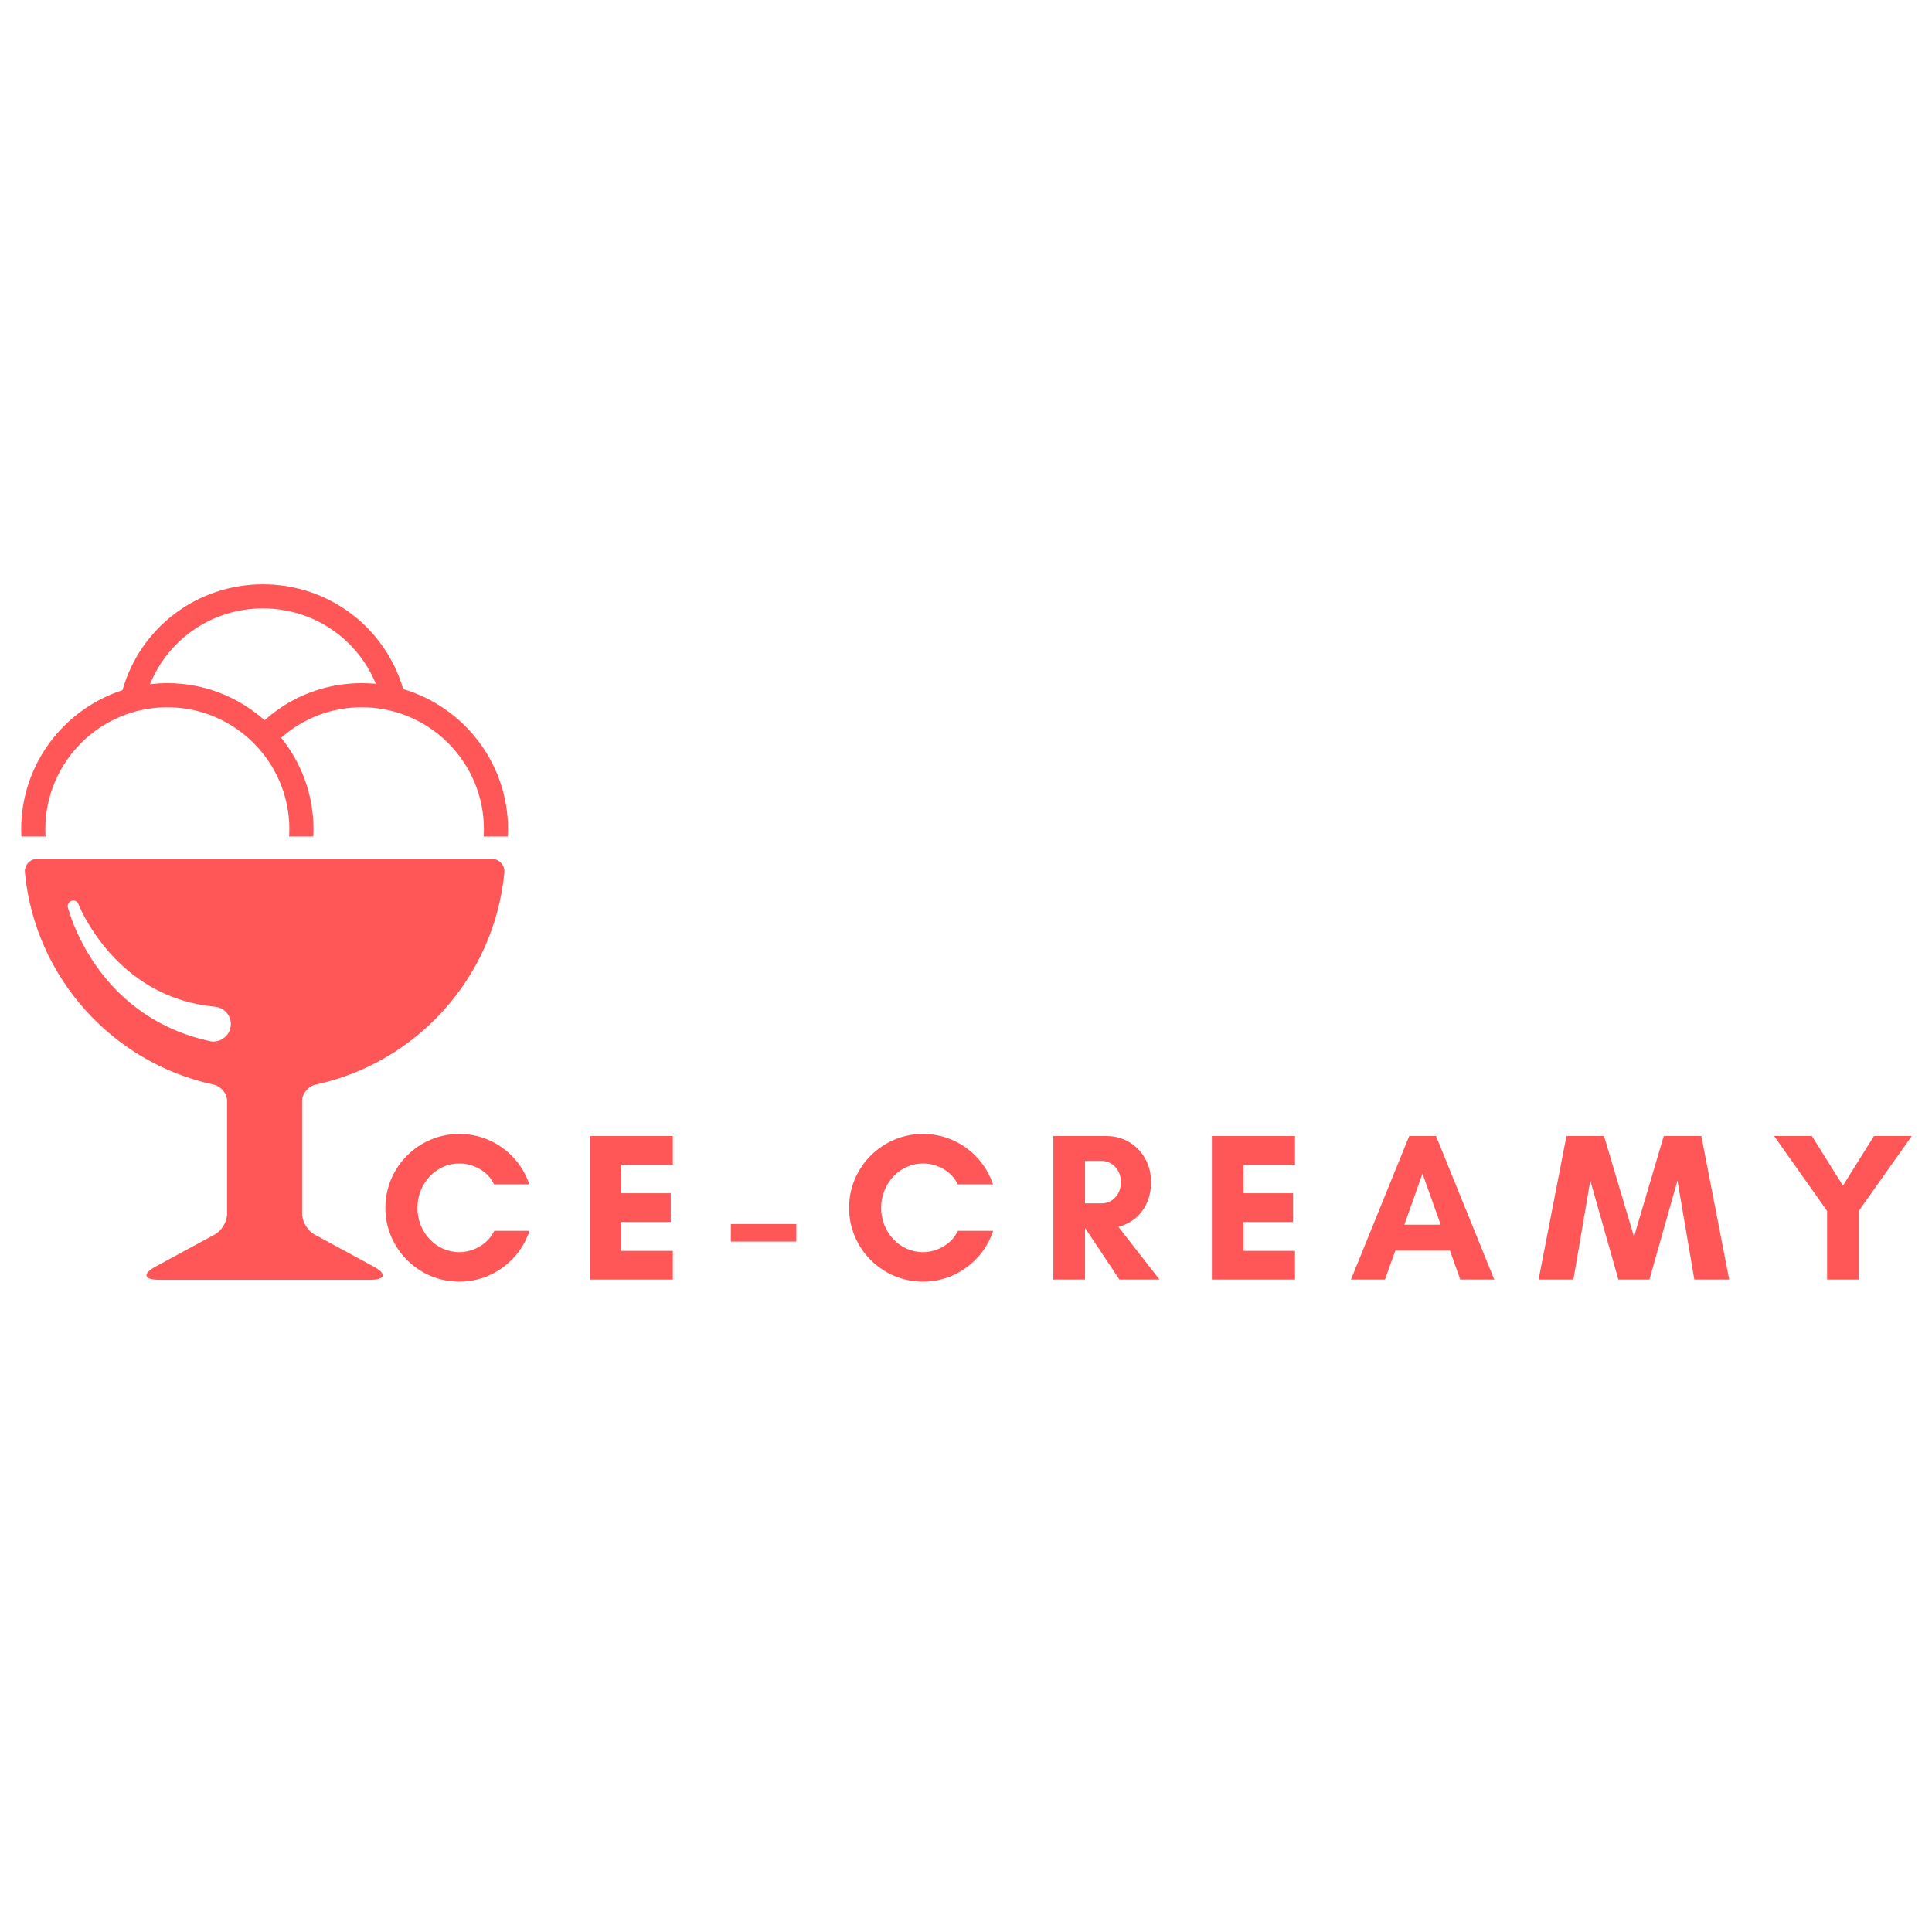 <svg xmlns="http://www.w3.org/2000/svg" xmlns:xlink="http://www.w3.org/1999/xlink" width="500" zoomAndPan="magnify" viewBox="0 0 375 375" height="500" preserveAspectRatio="xMidYMid meet" version="1.0"><defs><g/><clipPath id="1b4a24467e"><path d="M 4.113 113.402 L 98.613 113.402 L 98.613 163 L 4.113 163 Z M 4.113 113.402 " clip-rule="nonzero"/></clipPath><clipPath id="9007359af1"><path d="M 4.113 166 L 98 166 L 98 248.402 L 4.113 248.402 Z M 4.113 166 " clip-rule="nonzero"/></clipPath></defs><g clip-path="url(#1b4a24467e)"><path fill="#ff5757" d="M 70.238 132.594 C 63.172 132.594 56.551 135.145 51.352 139.801 C 46.336 135.324 39.723 132.594 32.48 132.594 C 31.344 132.594 30.223 132.672 29.117 132.801 C 32.695 123.984 41.25 118.09 51.051 118.09 C 60.801 118.09 69.348 123.957 72.945 132.727 C 72.055 132.645 71.156 132.594 70.238 132.594 Z M 78.27 133.758 C 74.738 121.707 63.742 113.41 51.051 113.41 C 38.254 113.41 27.227 121.797 23.77 133.969 C 12.375 137.652 4.113 148.355 4.113 160.957 C 4.113 161.43 4.125 161.898 4.148 162.367 L 8.844 162.367 C 8.816 161.898 8.797 161.43 8.797 160.957 C 8.797 147.898 19.422 137.277 32.48 137.277 C 45.539 137.277 56.164 147.898 56.164 160.957 C 56.164 161.43 56.148 161.898 56.121 162.367 L 60.812 162.367 C 60.836 161.898 60.852 161.43 60.852 160.957 C 60.852 154.238 58.496 148.062 54.578 143.199 C 58.902 139.367 64.387 137.277 70.238 137.277 C 83.301 137.277 93.926 147.898 93.926 160.957 C 93.926 161.43 93.906 161.898 93.879 162.367 L 98.574 162.367 C 98.598 161.898 98.609 161.43 98.609 160.957 C 98.609 148.105 90.012 137.23 78.27 133.758 " fill-opacity="1" fill-rule="nonzero"/></g><g clip-path="url(#9007359af1)"><path fill="#ff5757" d="M 44.781 199.176 C 44.555 201.031 42.871 202.355 41.012 202.133 C 40.879 202.117 40.727 202.09 40.602 202.059 C 40.602 202.059 39.984 201.906 38.906 201.637 C 38.367 201.516 37.727 201.289 36.984 201.07 C 36.25 200.848 35.434 200.523 34.547 200.191 C 33.672 199.82 32.727 199.418 31.762 198.918 C 31.273 198.688 30.789 198.402 30.293 198.125 C 29.793 197.855 29.301 197.547 28.809 197.23 C 28.305 196.922 27.812 196.582 27.32 196.227 C 26.824 195.891 26.34 195.508 25.859 195.129 C 24.891 194.375 23.969 193.539 23.078 192.684 C 22.203 191.805 21.359 190.91 20.59 189.977 C 19.809 189.059 19.113 188.098 18.453 187.168 C 17.812 186.223 17.219 185.297 16.711 184.395 C 16.188 183.492 15.738 182.621 15.344 181.809 C 14.562 180.18 14.02 178.781 13.68 177.781 C 13.508 177.281 13.383 176.883 13.305 176.605 C 13.223 176.32 13.18 176.168 13.18 176.168 C 13.02 175.594 13.355 175 13.93 174.84 C 14.461 174.691 15.008 174.965 15.215 175.461 L 15.234 175.516 C 15.234 175.516 15.285 175.637 15.383 175.863 C 15.484 176.098 15.641 176.445 15.855 176.887 C 16.285 177.762 16.949 179 17.855 180.41 C 18.312 181.113 18.824 181.863 19.406 182.625 C 19.973 183.395 20.621 184.168 21.301 184.949 C 22 185.715 22.73 186.492 23.527 187.219 C 24.309 187.965 25.152 188.656 26.008 189.324 C 26.879 189.973 27.766 190.598 28.672 191.141 C 29.129 191.41 29.57 191.684 30.035 191.918 C 30.488 192.164 30.938 192.402 31.395 192.605 C 31.844 192.82 32.289 193.027 32.738 193.199 C 33.184 193.383 33.609 193.566 34.047 193.707 C 34.898 194.027 35.73 194.258 36.488 194.477 C 37.262 194.66 37.961 194.844 38.598 194.949 C 39.234 195.051 39.773 195.176 40.238 195.219 C 41.152 195.328 41.676 195.391 41.676 195.391 L 41.82 195.41 C 43.676 195.633 45.004 197.316 44.781 199.176 Z M 95.371 166.684 L 7.348 166.684 C 5.859 166.684 4.688 167.891 4.832 169.371 C 6.793 189.73 21.816 206.27 41.426 210.512 C 42.883 210.828 44.078 212.215 44.078 213.703 L 44.078 235.613 C 44.078 237.105 43.016 238.887 41.707 239.598 L 30.207 245.836 C 27.59 247.254 27.883 248.406 30.863 248.406 L 71.859 248.406 C 74.84 248.406 75.133 247.254 72.512 245.836 L 61.016 239.598 C 59.703 238.887 58.641 237.102 58.641 235.613 L 58.641 213.703 C 58.641 212.215 59.836 210.828 61.293 210.512 C 80.902 206.27 95.93 189.73 97.891 169.371 C 98.031 167.891 96.863 166.684 95.371 166.684 " fill-opacity="1" fill-rule="nonzero"/></g><g fill="#ff5757" fill-opacity="1"><g transform="translate(73.365, 248.363)"><g><path d="M 22.574 -9.465 C 21.426 -7.004 18.641 -5.324 15.773 -5.324 C 11.266 -5.324 7.66 -9.176 7.66 -13.93 C 7.66 -18.641 11.266 -22.531 15.773 -22.531 C 18.598 -22.531 21.387 -20.977 22.531 -18.477 L 29.375 -18.477 C 27.488 -24.172 22.121 -28.27 15.773 -28.27 C 7.867 -28.27 1.434 -21.836 1.434 -13.93 C 1.434 -6.023 7.867 0.41 15.773 0.41 C 22.121 0.41 27.531 -3.727 29.414 -9.465 Z M 22.574 -9.465 "/></g></g></g><g fill="#ff5757" fill-opacity="1"><g transform="translate(111.996, 248.363)"><g><path d="M 18.598 -5.57 L 8.602 -5.57 L 8.602 -11.184 L 18.191 -11.184 L 18.191 -16.754 L 8.602 -16.754 L 8.602 -22.285 L 18.598 -22.285 L 18.598 -27.859 L 2.457 -27.859 L 2.457 0 L 18.598 0 Z M 18.598 -5.57 "/></g></g></g><g fill="#ff5757" fill-opacity="1"><g transform="translate(141.246, 248.363)"><g><path d="M 13.316 -7.375 L 13.316 -10.773 L 0.613 -10.773 L 0.613 -7.375 Z M 13.316 -7.375 "/></g></g></g><g fill="#ff5757" fill-opacity="1"><g transform="translate(163.368, 248.363)"><g><path d="M 22.574 -9.465 C 21.426 -7.004 18.641 -5.324 15.773 -5.324 C 11.266 -5.324 7.66 -9.176 7.66 -13.93 C 7.66 -18.641 11.266 -22.531 15.773 -22.531 C 18.598 -22.531 21.387 -20.977 22.531 -18.477 L 29.375 -18.477 C 27.488 -24.172 22.121 -28.27 15.773 -28.27 C 7.867 -28.27 1.434 -21.836 1.434 -13.93 C 1.434 -6.023 7.867 0.41 15.773 0.41 C 22.121 0.41 27.531 -3.727 29.414 -9.465 Z M 22.574 -9.465 "/></g></g></g><g fill="#ff5757" fill-opacity="1"><g transform="translate(201.999, 248.363)"><g><path d="M 8.602 -9.957 L 8.645 -9.957 L 15.281 0 L 23.066 0 L 15.074 -10.242 C 18.598 -11.102 21.426 -14.215 21.426 -18.926 C 21.426 -24.211 17.41 -27.859 12.906 -27.859 L 2.457 -27.859 L 2.457 0 L 8.602 0 Z M 11.879 -23.023 C 13.684 -23.023 15.566 -21.469 15.566 -18.926 C 15.566 -16.266 13.684 -14.789 11.879 -14.789 L 8.602 -14.789 L 8.602 -23.023 Z M 11.879 -23.023 "/></g></g></g><g fill="#ff5757" fill-opacity="1"><g transform="translate(232.765, 248.363)"><g><path d="M 18.598 -5.57 L 8.602 -5.57 L 8.602 -11.184 L 18.191 -11.184 L 18.191 -16.754 L 8.602 -16.754 L 8.602 -22.285 L 18.598 -22.285 L 18.598 -27.859 L 2.457 -27.859 L 2.457 0 L 18.598 0 Z M 18.598 -5.57 "/></g></g></g><g fill="#ff5757" fill-opacity="1"><g transform="translate(262.015, 248.363)"><g><path d="M 17.617 -10.652 L 10.57 -10.652 L 14.094 -20.566 Z M 28.023 0 L 16.715 -27.859 L 11.512 -27.859 L 0.203 0 L 6.801 0 L 8.809 -5.613 L 19.418 -5.613 L 21.426 0 Z M 28.023 0 "/></g></g></g><g fill="#ff5757" fill-opacity="1"><g transform="translate(298.434, 248.363)"><g><path d="M 37.199 0 L 31.793 -27.859 L 24.5 -27.859 L 18.723 -8.316 L 12.906 -27.859 L 5.613 -27.859 L 0.203 0 L 6.965 0 L 10.242 -19.215 L 15.691 0 L 21.715 0 L 27.16 -19.215 L 30.438 0 Z M 37.199 0 "/></g></g></g><g fill="#ff5757" fill-opacity="1"><g transform="translate(344.029, 248.363)"><g><path d="M 10.609 0 L 16.754 0 L 16.754 -13.316 L 27.039 -27.859 L 19.707 -27.859 L 13.684 -18.23 L 7.66 -27.859 L 0.328 -27.859 L 10.609 -13.316 Z M 10.609 0 "/></g></g></g></svg>
